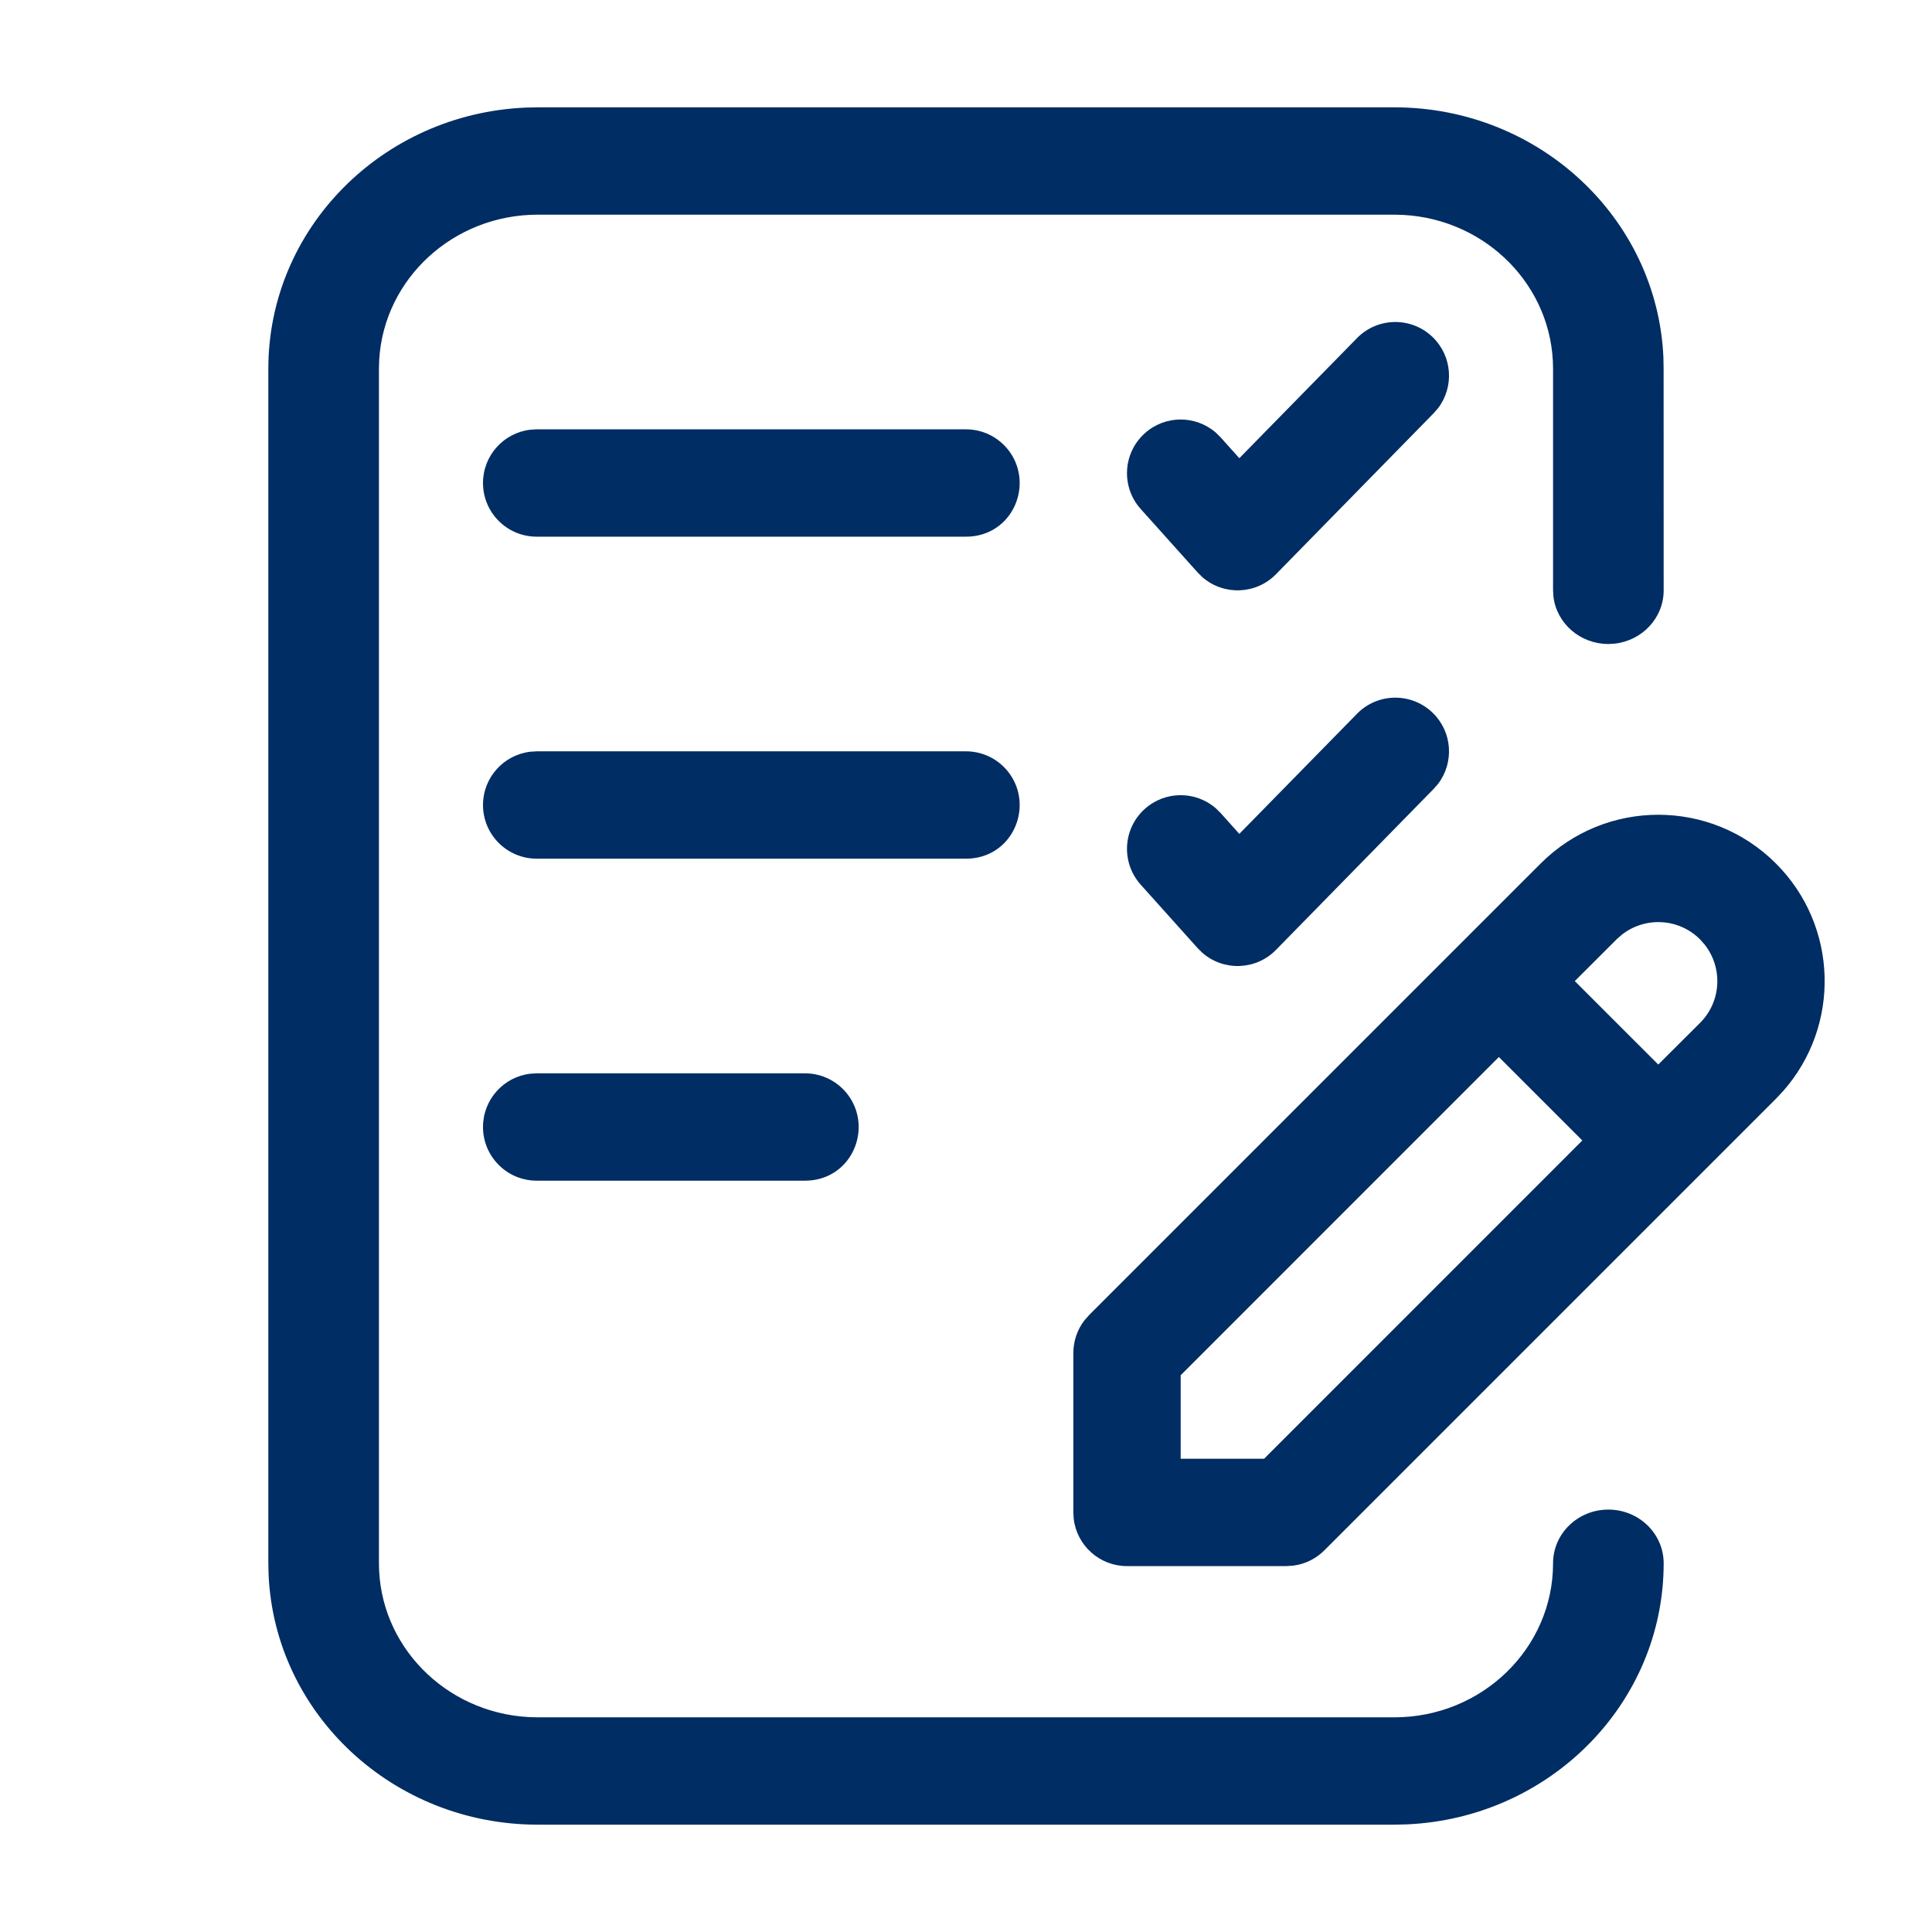 <svg width="36" height="36" viewBox="0 0 36 36" fill="none" xmlns="http://www.w3.org/2000/svg">
<path fill-rule="evenodd" clip-rule="evenodd" d="M25.98 2C28.677 2 30.878 4.065 30.995 6.654L30.999 6.87L31 11C31 11.513 30.602 11.935 30.09 11.993L29.969 12C29.441 12 29.005 11.614 28.946 11.117L28.939 11V6.871C28.939 5.342 27.707 4.092 26.153 4.005L25.98 4H10.021C8.445 4 7.156 5.195 7.066 6.702L7.061 6.871V29.129C7.061 30.658 8.293 31.908 9.847 31.995L10.021 32H25.98C27.614 32 28.939 30.715 28.939 29.129C28.939 28.577 29.4 28.129 29.969 28.129C30.538 28.129 31 28.577 31 29.129C31 31.747 28.872 33.882 26.203 33.995L25.98 34H10.021C7.323 34 5.122 31.936 5.005 29.346L5 29.129V6.871C5 4.254 7.128 2.118 9.797 2.005L10.021 2H25.98ZM15 20C15.552 20 16 20.448 16 21C16 21.513 15.611 22 15 22H10C9.448 22 9 21.552 9 21C9 20.487 9.386 20.064 9.883 20.007L10 20H15ZM18 14C18.552 14 19 14.448 19 15C19 15.513 18.611 16 18 16H10C9.448 16 9 15.552 9 15C9 14.487 9.386 14.065 9.883 14.007L10 14H18ZM18 8C18.552 8 19 8.448 19 9C19 9.513 18.611 10 18 10H10C9.448 10 9 9.552 9 9C9 8.487 9.386 8.064 9.883 8.007L10 8H18Z" fill="#002D63"/>
<path fill-rule="evenodd" clip-rule="evenodd" d="M33.092 16.09C34.256 17.254 34.301 19.114 33.226 20.331L33.092 20.474L24.677 28.889C24.521 29.045 24.318 29.145 24.101 29.173L23.97 29.182H21C20.487 29.182 20.064 28.796 20.007 28.299L20 28.182V25.212C20 24.991 20.073 24.777 20.206 24.604L20.293 24.505L28.708 16.09C29.919 14.879 31.881 14.879 33.092 16.09ZM27.929 19.696L22 25.626V27.181H23.555L29.484 21.251L27.929 19.696ZM30.218 17.419L30.122 17.504L29.344 18.281L30.899 19.836L31.678 19.06C32.077 18.661 32.105 18.032 31.763 17.6L31.678 17.504C31.279 17.105 30.65 17.077 30.218 17.419ZM26.7 13.286C27.064 13.642 27.098 14.209 26.797 14.605L26.714 14.7L23.776 17.7C23.401 18.083 22.797 18.098 22.404 17.754L22.317 17.668L21.256 16.485C20.887 16.074 20.921 15.441 21.332 15.073C21.712 14.732 22.279 14.735 22.655 15.061L22.744 15.149L23.093 15.538L25.286 13.3C25.672 12.906 26.305 12.899 26.7 13.286ZM25.286 6.3C25.672 5.906 26.305 5.899 26.7 6.286C27.064 6.642 27.098 7.209 26.797 7.605L26.714 7.7L23.776 10.7C23.401 11.083 22.797 11.098 22.404 10.754L22.317 10.668L21.256 9.485C20.887 9.074 20.921 8.442 21.332 8.073C21.712 7.732 22.279 7.735 22.655 8.061L22.744 8.149L23.093 8.538L25.286 6.3Z" fill="#002D63"/>
</svg>
